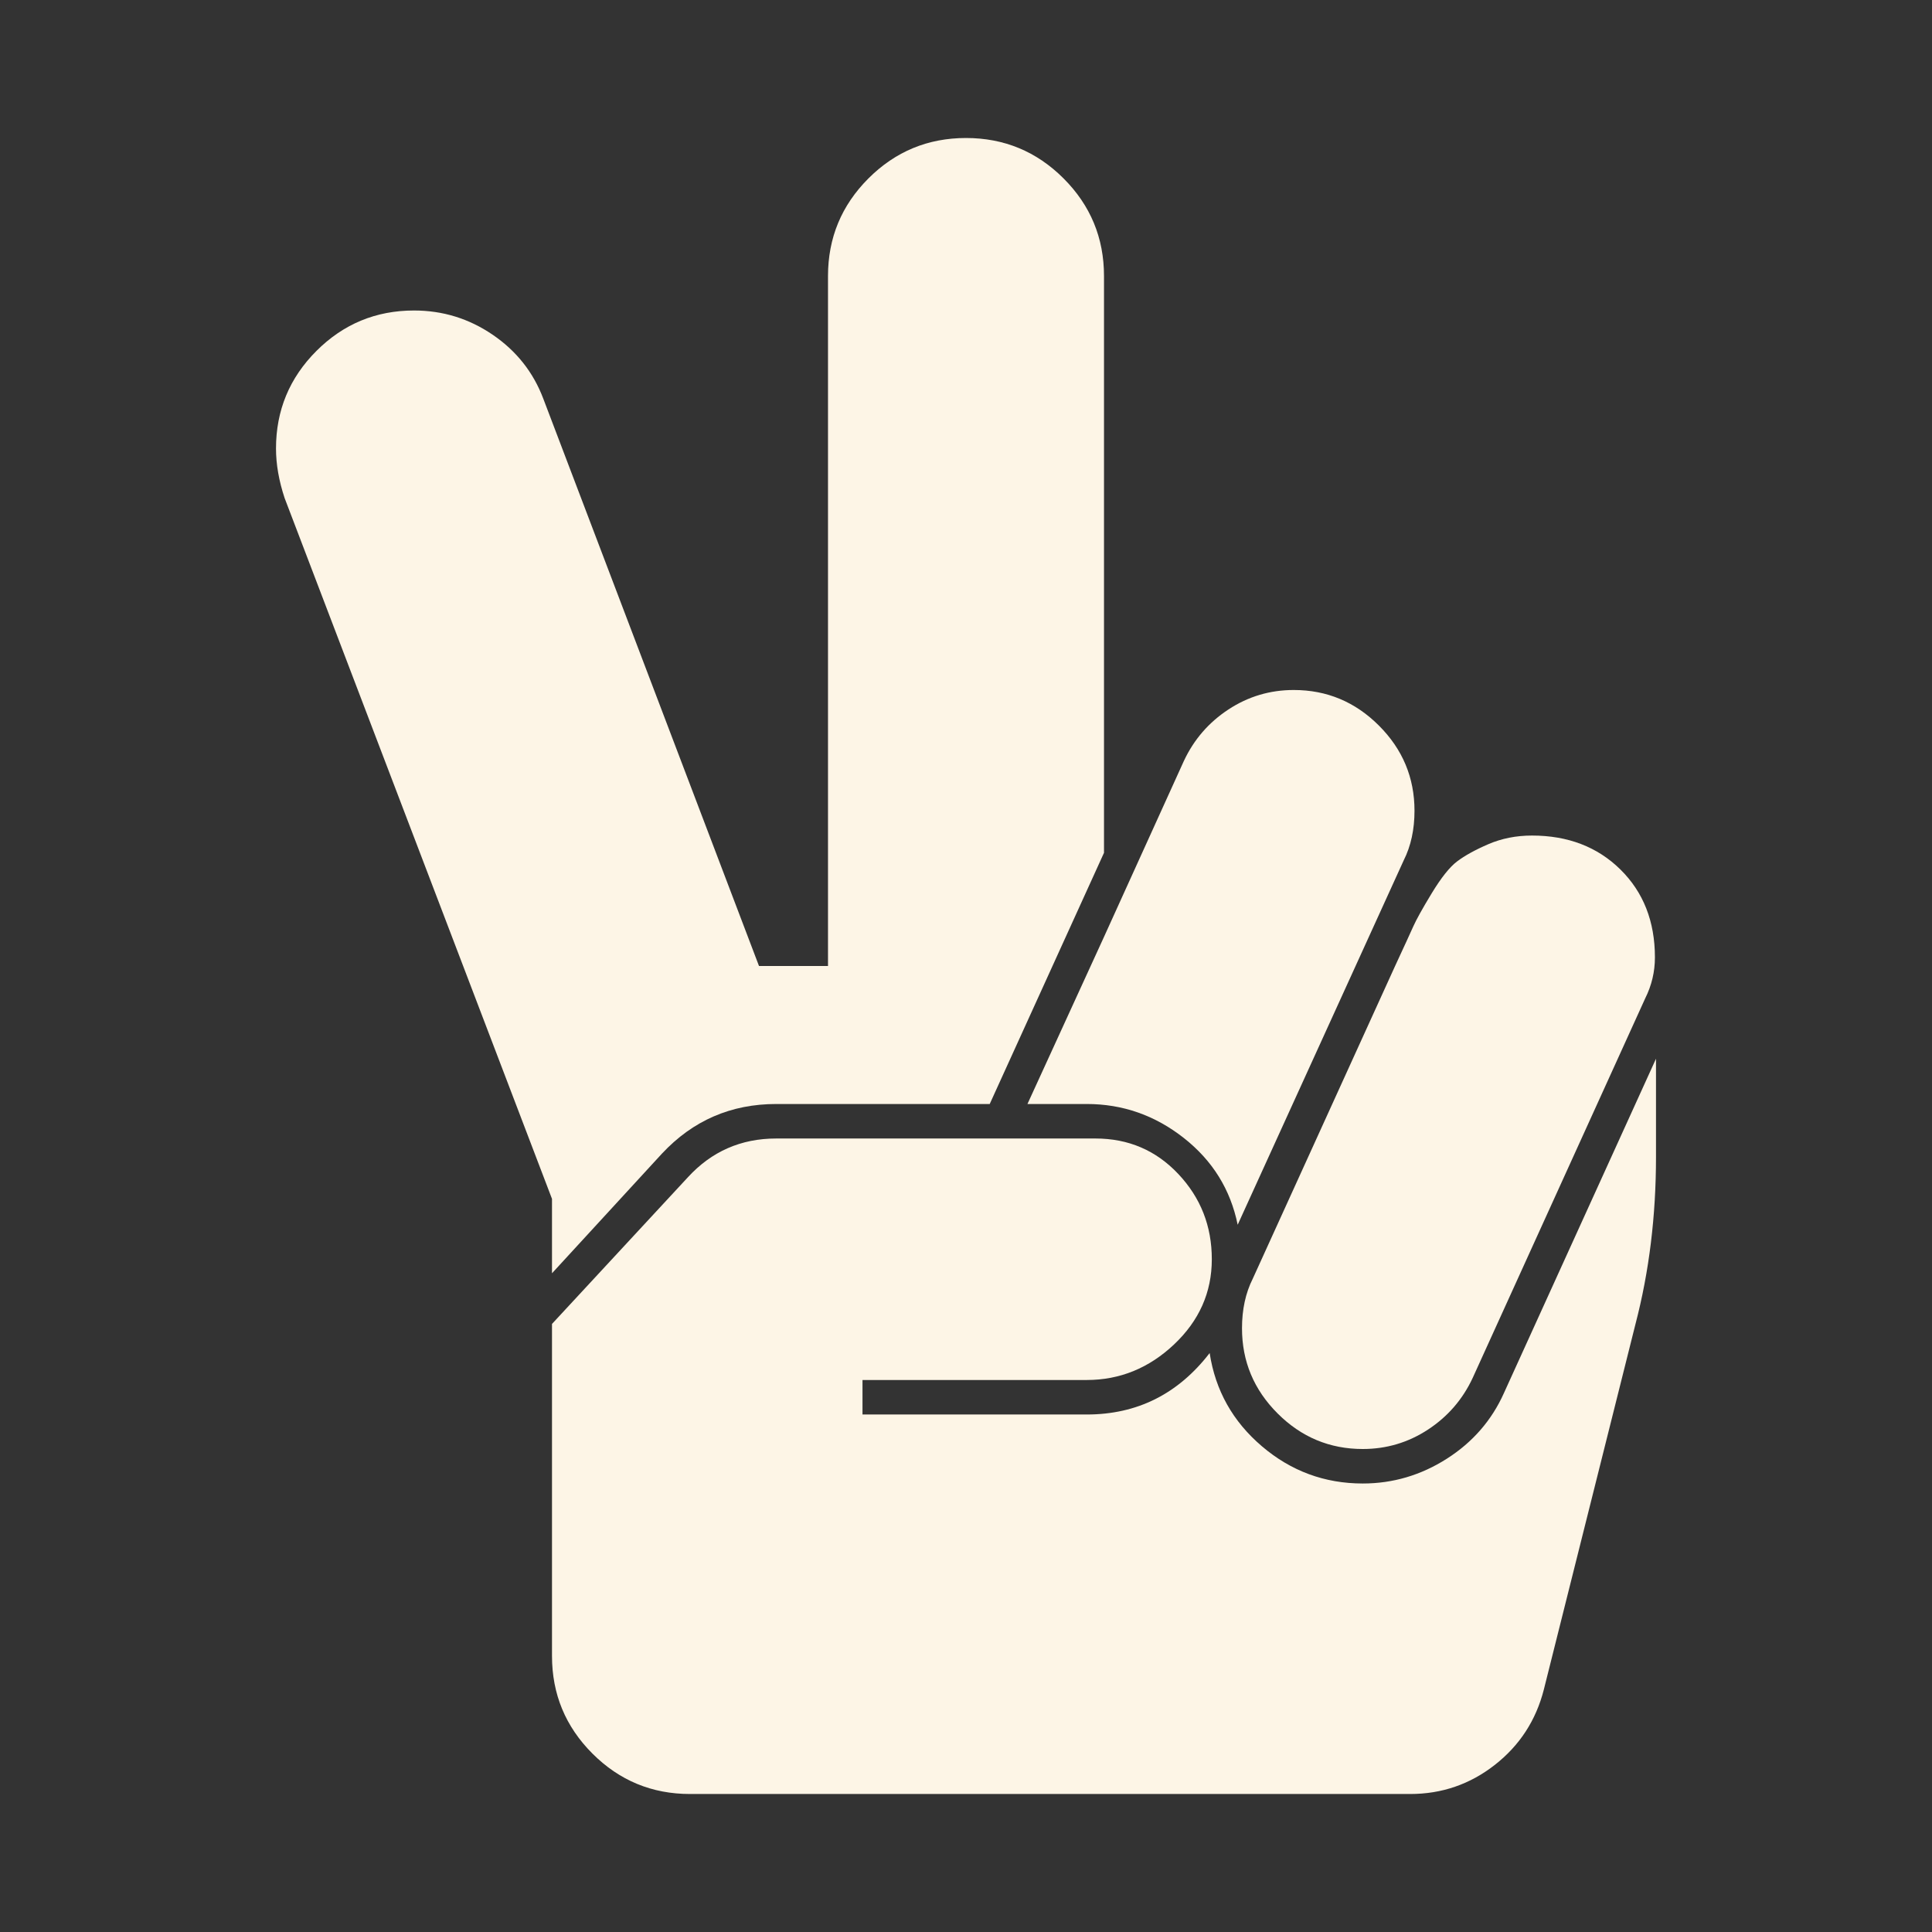 <?xml version="1.0" encoding="utf-8"?>
<!-- Generator: Adobe Illustrator 22.1.0, SVG Export Plug-In . SVG Version: 6.00 Build 0)  -->
<svg version="1.1" id="Layer_1" xmlns="http://www.w3.org/2000/svg" xmlns:xlink="http://www.w3.org/1999/xlink" x="0px" y="0px"
	 viewBox="0 0 1792 1792" style="enable-background:new 0 0 1792 1792;" xml:space="preserve">
<rect x="0" y="0" width="1792" height="1792" fill="#333333" stroke="none"/>
<style type="text/css">
	.st0{fill:#FDF5E6;}
</style>
<g>
	<path class="st0" d="M1302,798c6.7-13.3,10-28.7,10-46c0-30.7-11-57-33-79s-48.3-33-79-33c-22,0-42.2,6-60.5,18s-32.2,28-41.5,48
		l-74,163l-71,155h55c33.3,0,63.3,10.5,90,31.5s43.3,47.8,50,80.5L1302,798z"/>
	<path class="st0" d="M1024,791V256c0-35.3-12.5-65.5-37.5-90.5S931.3,128,896,128s-65.5,12.5-90.5,37.5S768,220.7,768,256v640h-64
		L504,370c-9.3-24.7-25-44.5-47-59.5S410.7,288,384,288c-35.3,0-65.5,12.5-90.5,37.5S256,380.7,256,416c0,14.7,2.7,30,8,46l248,650
		v69l102-111c28.7-30.7,64-46,106-46h198L1024,791z"/>
	<path class="st0" d="M1366,1278l160-352c6-12,9-24.7,9-38c0-33.3-10.7-60.5-32-81.5s-48.7-31.5-82-31.5c-14.7,0-28.2,2.7-40.5,8
		s-22,10.7-29,16s-14.8,15.2-23.5,29.5s-14.3,24.5-17,30.5s-8.3,18.3-17,37l-132,290c-6.7,13.3-10,28.7-10,46c0,30.7,11,57,33,79
		s48.3,33,79,33c22,0,42.2-6,60.5-18S1356.7,1298,1366,1278z"/>
	<path class="st0" d="M549.5,1626.5c25,25,55.2,37.5,90.5,37.5h668c29.3,0,55.5-9,78.5-27s38.2-41.3,45.5-70l85-339
		c12.7-48.7,19-100.3,19-155v-91l-141,310c-11.3,25.3-29,45.7-53,61s-50,23-78,23c-35.3,0-66.5-11.5-93.5-34.5s-43.2-51.8-48.5-86.5
		c-29.3,38-67.3,57-114,57H800v-32h208c30.7,0,57.7-11,81-33s35-48.3,35-79s-10.3-57-31-79s-46.3-33-77-33H720c-32.7,0-60,12-82,36
		l-126,136v308C512,1571.3,524.5,1601.5,549.5,1626.5z"/>
</g>
</svg>
